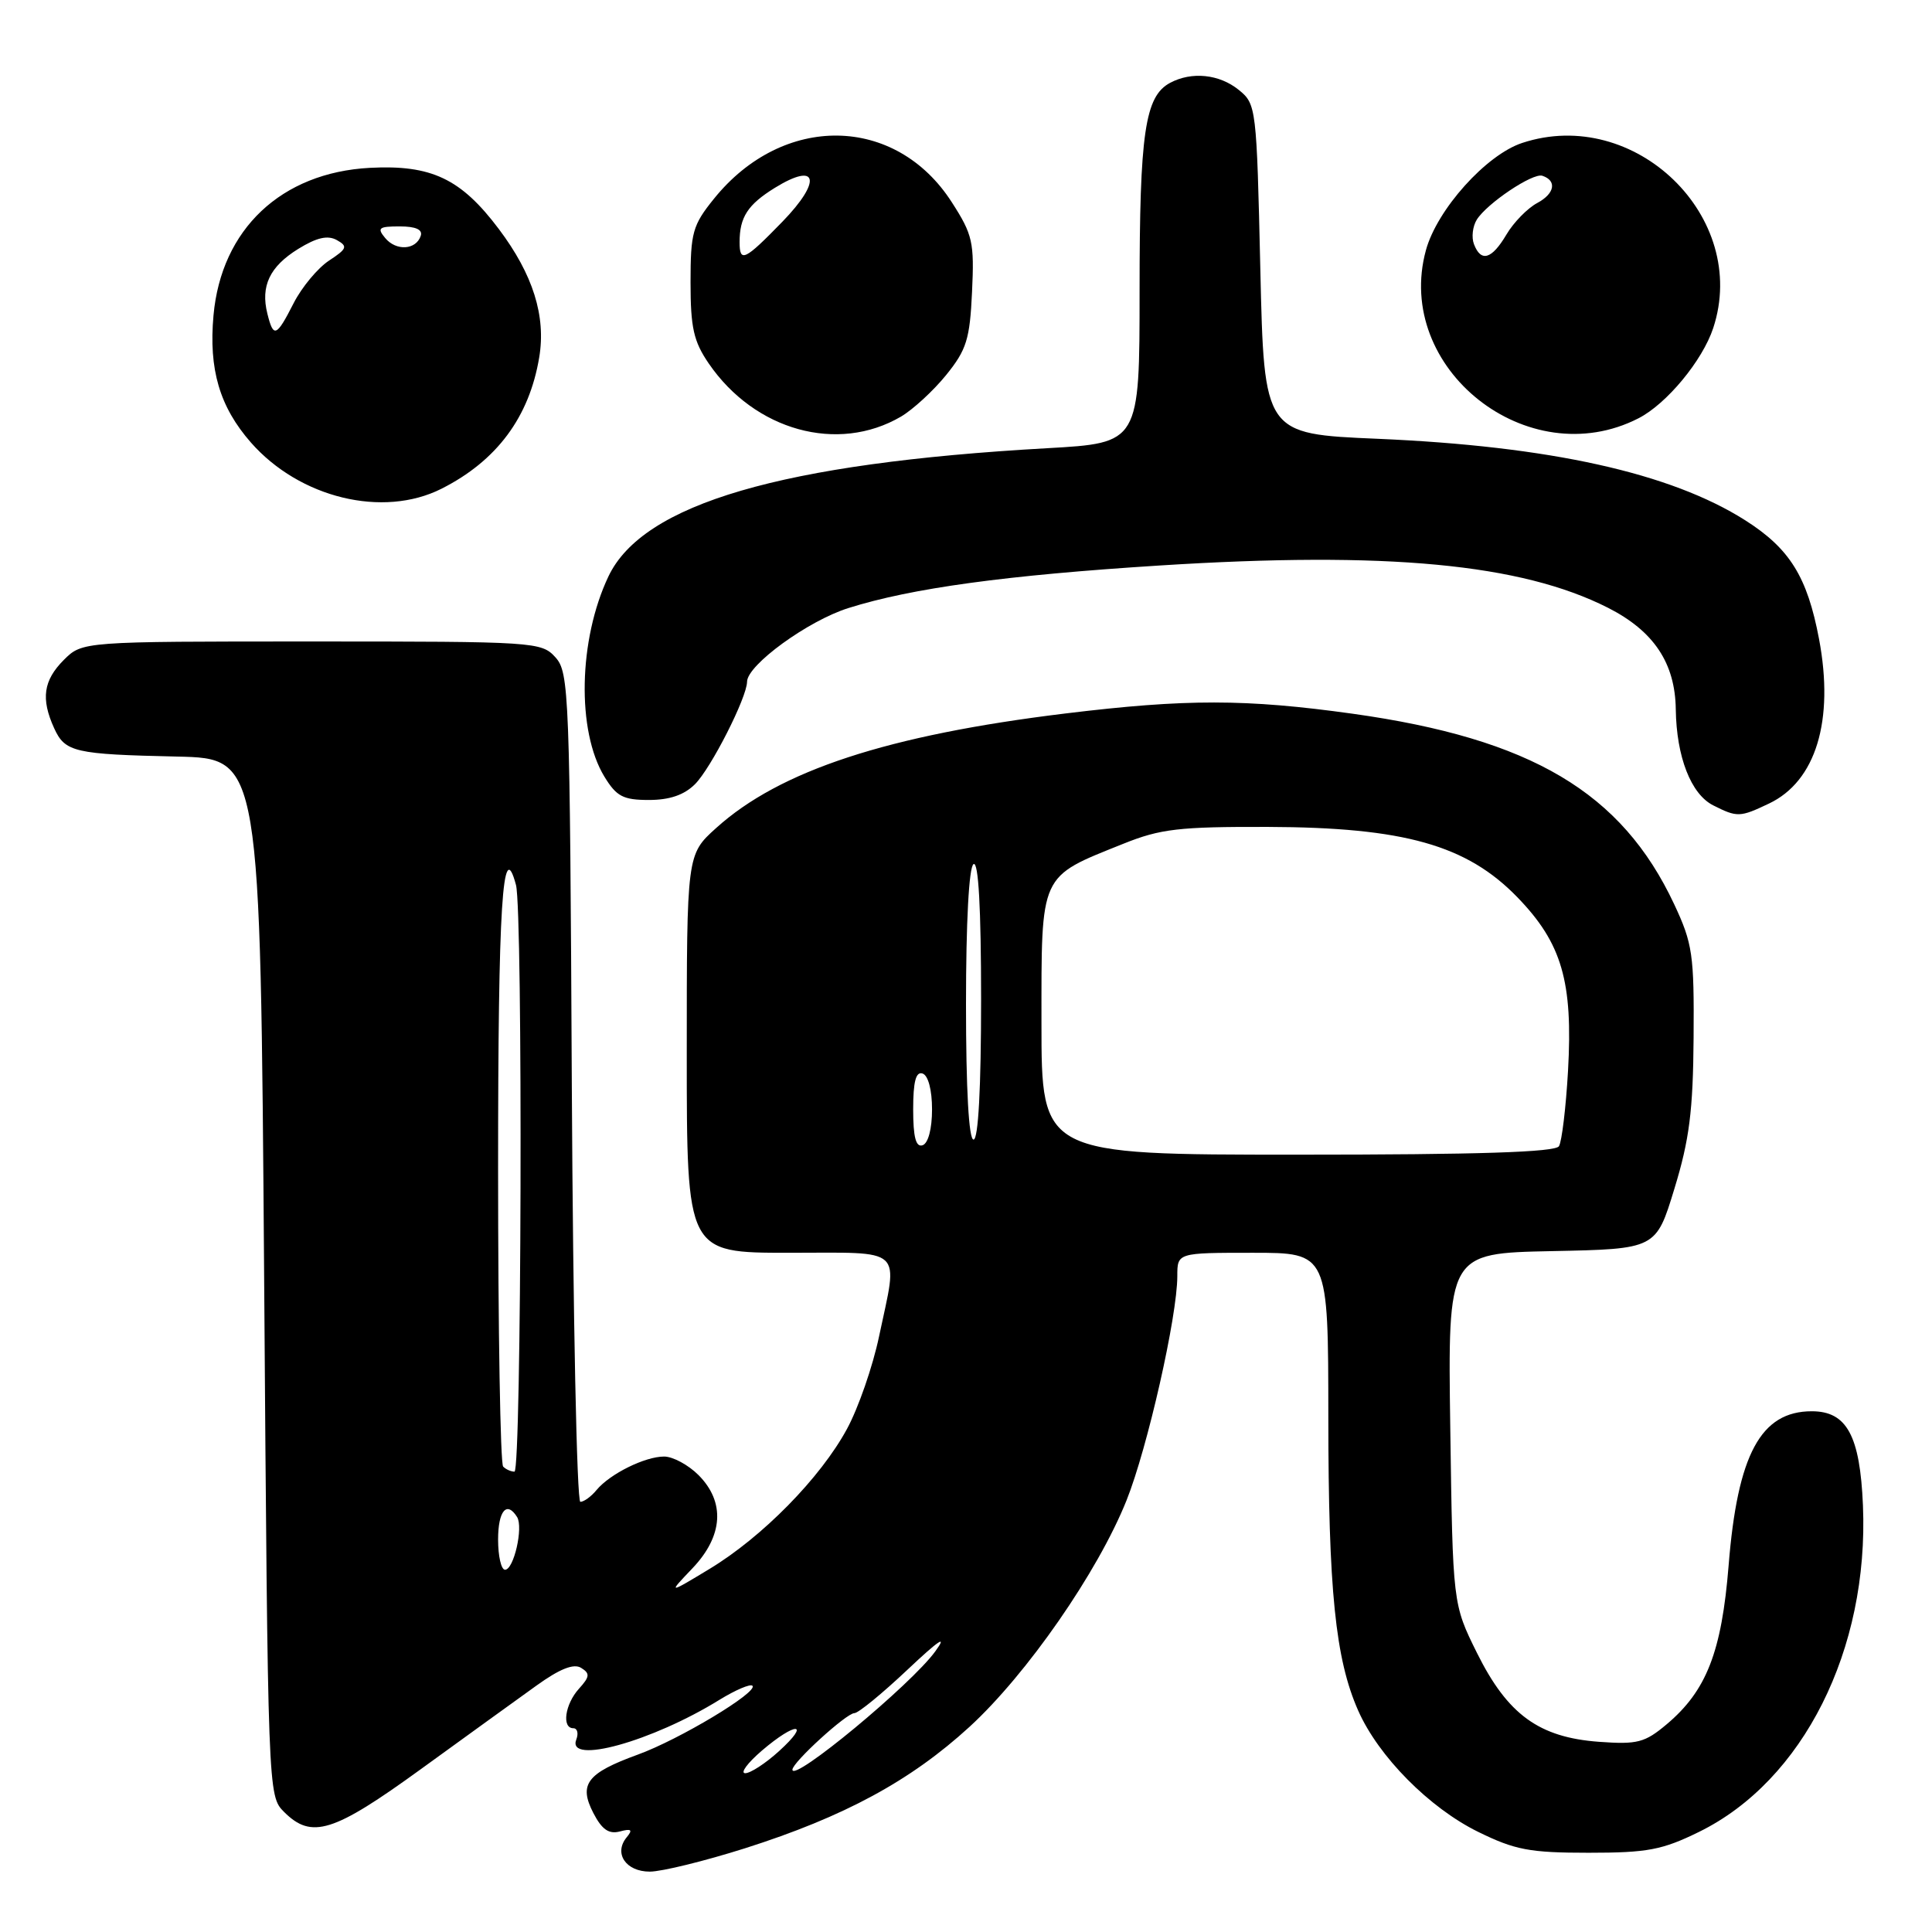 <?xml version="1.0" encoding="UTF-8" standalone="no"?>
<!DOCTYPE svg PUBLIC "-//W3C//DTD SVG 1.1//EN" "http://www.w3.org/Graphics/SVG/1.1/DTD/svg11.dtd" >
<svg xmlns="http://www.w3.org/2000/svg" xmlns:xlink="http://www.w3.org/1999/xlink" version="1.1" viewBox="0 0 256 256">
 <g >
 <path fill="currentColor"
d=" M 98.74 244.90 C 111.87 240.72 120.65 235.97 128.47 228.81 C 136.07 221.84 145.48 208.28 149.27 198.81 C 152.05 191.86 156.00 174.42 156.00 169.09 C 156.00 166.00 156.00 166.00 166.00 166.00 C 176.00 166.00 176.00 166.00 176.01 187.75 C 176.02 210.71 176.94 219.82 179.97 226.67 C 182.66 232.75 189.39 239.55 195.86 242.73 C 200.75 245.13 202.69 245.50 210.50 245.50 C 218.31 245.50 220.25 245.13 225.14 242.73 C 238.93 235.96 247.65 218.59 246.85 199.47 C 246.46 190.22 244.71 187.00 240.07 187.00 C 233.31 187.00 230.23 192.71 229.05 207.44 C 228.13 218.88 226.12 224.04 220.84 228.48 C 217.95 230.91 216.96 231.17 211.89 230.80 C 203.93 230.22 199.77 227.20 195.71 219.03 C 192.50 212.55 192.50 212.55 192.17 189.30 C 191.84 166.06 191.84 166.06 205.63 165.78 C 219.43 165.50 219.43 165.50 221.87 157.50 C 223.85 151.03 224.34 147.21 224.41 137.50 C 224.49 126.49 224.28 125.03 221.84 119.82 C 214.88 104.98 202.89 97.88 179.22 94.57 C 165.07 92.60 157.16 92.59 141.16 94.54 C 117.63 97.41 103.32 102.10 94.89 109.72 C 91.00 113.23 91.00 113.23 91.00 139.62 C 91.00 166.00 91.00 166.00 104.50 166.00 C 120.05 166.00 119.02 165.04 116.48 177.08 C 115.65 181.05 113.74 186.56 112.23 189.34 C 108.73 195.81 101.02 203.66 94.00 207.90 C 88.50 211.22 88.50 211.22 91.75 207.81 C 95.83 203.53 96.12 199.03 92.55 195.45 C 91.20 194.10 89.15 193.00 88.00 193.00 C 85.46 193.00 80.83 195.29 79.05 197.43 C 78.34 198.30 77.37 199.00 76.90 199.00 C 76.43 199.00 75.93 174.30 75.77 144.10 C 75.51 91.74 75.41 89.11 73.60 87.10 C 71.74 85.05 70.92 85.00 41.30 85.00 C 10.91 85.00 10.91 85.00 8.45 87.45 C 5.75 90.16 5.40 92.59 7.17 96.48 C 8.62 99.67 9.84 99.95 23.50 100.25 C 34.50 100.50 34.50 100.50 35.00 169.22 C 35.50 237.92 35.50 237.95 37.65 240.10 C 41.29 243.73 44.17 242.83 55.74 234.44 C 61.66 230.15 68.54 225.17 71.04 223.38 C 74.16 221.13 76.02 220.39 77.00 221.00 C 78.20 221.74 78.16 222.17 76.71 223.77 C 74.86 225.82 74.41 229.00 75.97 229.00 C 76.50 229.00 76.68 229.68 76.36 230.50 C 75.06 233.90 86.42 230.75 95.34 225.23 C 97.46 223.93 99.42 223.09 99.70 223.37 C 100.52 224.19 90.00 230.51 84.50 232.50 C 77.77 234.95 76.65 236.42 78.62 240.23 C 79.75 242.42 80.67 243.06 82.13 242.68 C 83.67 242.27 83.87 242.45 83.04 243.45 C 81.29 245.57 82.92 248.00 86.10 248.00 C 87.68 248.00 93.37 246.60 98.74 244.90 Z  M 234.39 106.48 C 240.62 103.53 243.07 95.47 241.03 84.66 C 239.47 76.42 237.15 72.69 231.25 68.94 C 221.35 62.66 205.34 59.12 182.50 58.14 C 167.50 57.50 167.50 57.50 167.00 35.66 C 166.51 14.20 166.46 13.79 164.14 11.91 C 161.56 9.82 157.90 9.45 155.04 10.98 C 151.71 12.76 151.00 17.62 151.00 38.50 C 151.00 58.70 151.00 58.70 138.75 59.39 C 103.58 61.37 85.19 66.75 80.62 76.38 C 76.65 84.75 76.40 96.85 80.08 102.90 C 81.69 105.54 82.57 106.00 85.99 106.00 C 88.72 106.00 90.66 105.34 92.09 103.91 C 94.22 101.78 98.97 92.43 98.99 90.33 C 99.01 88.11 107.07 82.25 112.42 80.57 C 120.83 77.92 133.32 76.22 153.68 74.93 C 183.79 73.02 201.55 74.70 213.06 80.53 C 219.13 83.61 221.97 87.85 222.05 94.00 C 222.14 100.29 224.06 105.22 227.00 106.71 C 230.19 108.32 230.55 108.31 234.39 106.48 Z  M 58.50 64.76 C 65.83 61.06 70.13 55.27 71.45 47.35 C 72.36 41.88 70.63 36.37 66.10 30.35 C 61.08 23.67 57.15 21.81 49.00 22.24 C 37.27 22.87 29.32 30.37 28.29 41.79 C 27.64 48.94 29.10 53.91 33.25 58.64 C 39.71 65.99 50.75 68.67 58.50 64.76 Z  M 119.39 55.20 C 120.98 54.26 123.68 51.78 125.38 49.68 C 128.08 46.34 128.51 44.94 128.80 38.68 C 129.11 32.10 128.89 31.10 126.12 26.80 C 118.68 15.21 103.74 14.99 94.60 26.34 C 91.77 29.84 91.50 30.83 91.50 37.42 C 91.50 43.42 91.91 45.24 93.91 48.16 C 100.01 57.07 111.01 60.11 119.39 55.20 Z  M 217.10 55.43 C 220.83 53.53 225.59 47.78 227.01 43.47 C 231.86 28.77 216.63 14.01 201.70 18.94 C 196.92 20.51 190.41 27.77 188.94 33.16 C 184.66 48.83 202.47 62.92 217.10 55.43 Z  M 100.96 231.96 C 105.48 228.10 107.49 228.16 103.23 232.03 C 101.44 233.66 99.41 234.98 98.73 234.96 C 98.06 234.94 99.06 233.59 100.96 231.96 Z  M 105.00 234.49 C 105.00 233.53 112.16 227.00 113.21 227.00 C 113.73 227.00 116.89 224.41 120.24 221.25 C 124.44 217.29 125.59 216.53 123.94 218.80 C 120.76 223.20 105.00 236.25 105.00 234.49 Z  M 66.00 204.00 C 66.00 200.19 67.15 198.82 68.52 201.02 C 69.36 202.40 68.08 208.00 66.92 208.00 C 66.41 208.00 66.00 206.20 66.00 204.00 Z  M 66.67 194.33 C 66.30 193.97 66.00 176.22 66.00 154.89 C 66.00 119.88 66.59 110.59 68.37 117.26 C 69.30 120.73 69.11 195.00 68.17 195.00 C 67.71 195.00 67.03 194.70 66.67 194.33 Z  M 138.00 135.57 C 138.00 115.56 137.67 116.29 148.83 111.81 C 153.77 109.82 156.23 109.54 168.00 109.57 C 186.05 109.63 194.35 111.97 201.07 118.90 C 206.96 124.98 208.44 130.07 207.77 141.91 C 207.49 146.78 206.95 151.27 206.57 151.88 C 206.09 152.67 195.89 153.00 171.94 153.00 C 138.00 153.00 138.00 153.00 138.00 135.57 Z  M 121.00 147.00 C 121.00 143.31 121.36 141.95 122.25 142.25 C 122.99 142.50 123.50 144.42 123.50 147.00 C 123.50 149.58 122.99 151.50 122.25 151.75 C 121.36 152.05 121.00 150.69 121.00 147.00 Z  M 128.00 133.06 C 128.00 122.18 128.39 114.87 129.00 114.50 C 129.65 114.10 130.00 120.32 130.00 132.44 C 130.00 144.15 129.63 151.00 129.00 151.00 C 128.37 151.00 128.00 144.35 128.00 133.06 Z  M 35.43 41.57 C 34.51 37.90 35.74 35.32 39.52 32.98 C 41.97 31.47 43.42 31.14 44.63 31.81 C 46.11 32.64 45.99 32.96 43.60 34.53 C 42.11 35.51 40.00 38.04 38.92 40.15 C 36.62 44.66 36.24 44.82 35.43 41.57 Z  M 51.04 31.54 C 49.93 30.21 50.19 30.00 52.96 30.00 C 55.08 30.00 56.03 30.42 55.75 31.25 C 55.13 33.13 52.49 33.29 51.04 31.54 Z  M 98.00 32.08 C 98.00 28.78 99.08 27.11 102.67 24.89 C 108.37 21.37 108.94 23.95 103.67 29.38 C 98.66 34.53 98.00 34.85 98.00 32.08 Z  M 195.31 32.36 C 194.96 31.46 195.13 30.00 195.68 29.11 C 197.03 26.95 203.11 22.87 204.37 23.29 C 206.33 23.94 206.01 25.66 203.69 26.90 C 202.40 27.59 200.56 29.47 199.61 31.08 C 197.67 34.36 196.24 34.79 195.31 32.36 Z "/>
</g>
</svg>